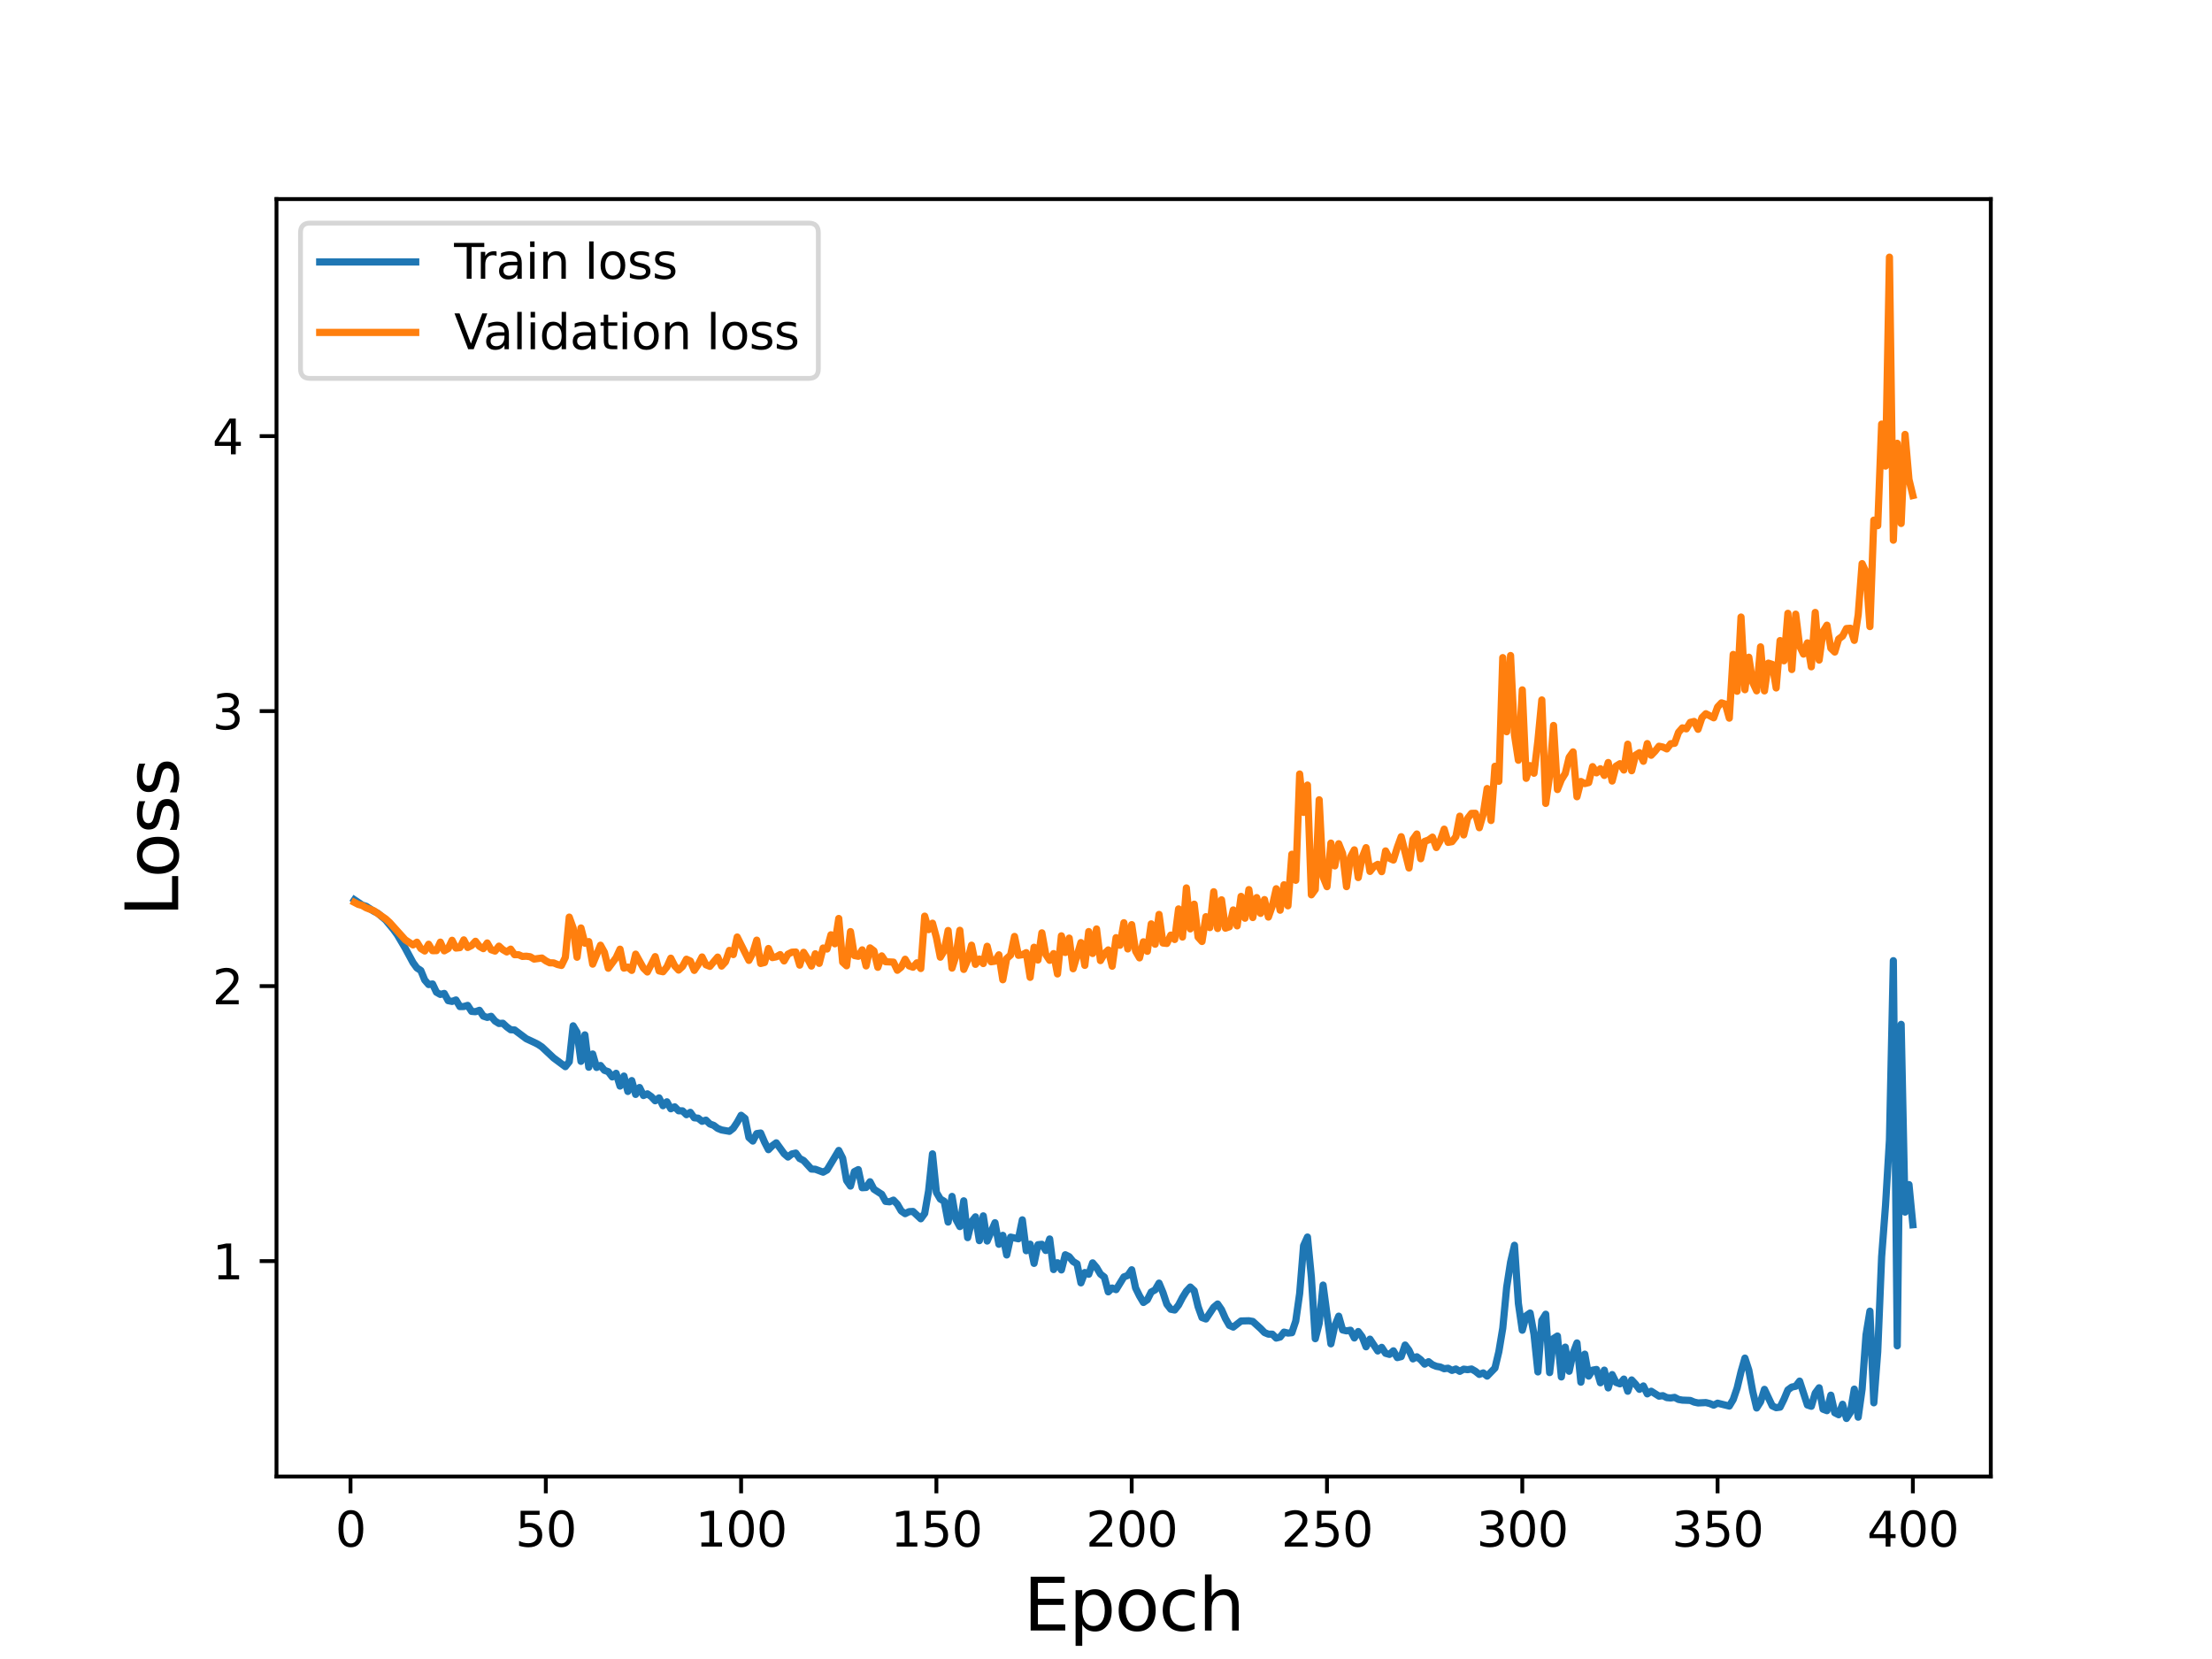 <?xml version="1.0" encoding="utf-8" standalone="no"?>
<!DOCTYPE svg PUBLIC "-//W3C//DTD SVG 1.1//EN"
  "http://www.w3.org/Graphics/SVG/1.1/DTD/svg11.dtd">
<svg height="345.6pt" version="1.1" viewBox="0 0 460.8 345.6" width="460.8pt" xmlns="http://www.w3.org/2000/svg" xmlns:xlink="http://www.w3.org/1999/xlink">
 <defs>
  <style type="text/css">*{stroke-linecap:butt;stroke-linejoin:round;}</style>
 </defs>
 <g id="figure_1">
  <g id="patch_1">
   <path d="M 0 345.6 
L 460.8 345.6 
L 460.8 0 
L 0 0 
z
" style="fill:#ffffff;"/>
  </g>
  <g id="axes_1">
   <g id="patch_2">
    <path d="M 57.6 307.584 
L 414.72 307.584 
L 414.72 41.472 
L 57.6 41.472 
z
" style="fill:#ffffff;"/>
   </g>
   <g id="matplotlib.axis_1">
    <g id="xtick_1">
     <g id="line2d_1">
      <defs>
       <path d="M 0 0 
L 0 3.5 
" id="m4697544f2d" style="stroke:#000000;stroke-width:0.8;"/>
      </defs>
      <g>
       <use style="stroke:#000000;stroke-width:0.8;" x="73.019" xlink:href="#m4697544f2d" y="307.584"/>
      </g>
     </g>
     <g id="text_1">
      <!-- 0 -->
      <g transform="translate(69.838 322.182)scale(0.1 -0.1)">
       <defs>
        <path d="M 2034 4250 
Q 1547 4250 1301 3770 
Q 1056 3291 1056 2328 
Q 1056 1369 1301 889 
Q 1547 409 2034 409 
Q 2525 409 2770 889 
Q 3016 1369 3016 2328 
Q 3016 3291 2770 3770 
Q 2525 4250 2034 4250 
z
M 2034 4750 
Q 2819 4750 3233 4129 
Q 3647 3509 3647 2328 
Q 3647 1150 3233 529 
Q 2819 -91 2034 -91 
Q 1250 -91 836 529 
Q 422 1150 422 2328 
Q 422 3509 836 4129 
Q 1250 4750 2034 4750 
z
" id="DejaVuSans-30" transform="scale(0.016)"/>
       </defs>
       <use xlink:href="#DejaVuSans-30"/>
      </g>
     </g>
    </g>
    <g id="xtick_2">
     <g id="line2d_2">
      <g>
       <use style="stroke:#000000;stroke-width:0.8;" x="113.703" xlink:href="#m4697544f2d" y="307.584"/>
      </g>
     </g>
     <g id="text_2">
      <!-- 50 -->
      <g transform="translate(107.34 322.182)scale(0.1 -0.1)">
       <defs>
        <path d="M 691 4666 
L 3169 4666 
L 3169 4134 
L 1269 4134 
L 1269 2991 
Q 1406 3038 1543 3061 
Q 1681 3084 1819 3084 
Q 2600 3084 3056 2656 
Q 3513 2228 3513 1497 
Q 3513 744 3044 326 
Q 2575 -91 1722 -91 
Q 1428 -91 1123 -41 
Q 819 9 494 109 
L 494 744 
Q 775 591 1075 516 
Q 1375 441 1709 441 
Q 2250 441 2565 725 
Q 2881 1009 2881 1497 
Q 2881 1984 2565 2268 
Q 2250 2553 1709 2553 
Q 1456 2553 1204 2497 
Q 953 2441 691 2322 
L 691 4666 
z
" id="DejaVuSans-35" transform="scale(0.016)"/>
       </defs>
       <use xlink:href="#DejaVuSans-35"/>
       <use x="63.623" xlink:href="#DejaVuSans-30"/>
      </g>
     </g>
    </g>
    <g id="xtick_3">
     <g id="line2d_3">
      <g>
       <use style="stroke:#000000;stroke-width:0.8;" x="154.386" xlink:href="#m4697544f2d" y="307.584"/>
      </g>
     </g>
     <g id="text_3">
      <!-- 100 -->
      <g transform="translate(144.842 322.182)scale(0.1 -0.1)">
       <defs>
        <path d="M 794 531 
L 1825 531 
L 1825 4091 
L 703 3866 
L 703 4441 
L 1819 4666 
L 2450 4666 
L 2450 531 
L 3481 531 
L 3481 0 
L 794 0 
L 794 531 
z
" id="DejaVuSans-31" transform="scale(0.016)"/>
       </defs>
       <use xlink:href="#DejaVuSans-31"/>
       <use x="63.623" xlink:href="#DejaVuSans-30"/>
       <use x="127.246" xlink:href="#DejaVuSans-30"/>
      </g>
     </g>
    </g>
    <g id="xtick_4">
     <g id="line2d_4">
      <g>
       <use style="stroke:#000000;stroke-width:0.8;" x="195.07" xlink:href="#m4697544f2d" y="307.584"/>
      </g>
     </g>
     <g id="text_4">
      <!-- 150 -->
      <g transform="translate(185.526 322.182)scale(0.1 -0.1)">
       <use xlink:href="#DejaVuSans-31"/>
       <use x="63.623" xlink:href="#DejaVuSans-35"/>
       <use x="127.246" xlink:href="#DejaVuSans-30"/>
      </g>
     </g>
    </g>
    <g id="xtick_5">
     <g id="line2d_5">
      <g>
       <use style="stroke:#000000;stroke-width:0.8;" x="235.753" xlink:href="#m4697544f2d" y="307.584"/>
      </g>
     </g>
     <g id="text_5">
      <!-- 200 -->
      <g transform="translate(226.209 322.182)scale(0.1 -0.1)">
       <defs>
        <path d="M 1228 531 
L 3431 531 
L 3431 0 
L 469 0 
L 469 531 
Q 828 903 1448 1529 
Q 2069 2156 2228 2338 
Q 2531 2678 2651 2914 
Q 2772 3150 2772 3378 
Q 2772 3750 2511 3984 
Q 2250 4219 1831 4219 
Q 1534 4219 1204 4116 
Q 875 4013 500 3803 
L 500 4441 
Q 881 4594 1212 4672 
Q 1544 4750 1819 4750 
Q 2544 4750 2975 4387 
Q 3406 4025 3406 3419 
Q 3406 3131 3298 2873 
Q 3191 2616 2906 2266 
Q 2828 2175 2409 1742 
Q 1991 1309 1228 531 
z
" id="DejaVuSans-32" transform="scale(0.016)"/>
       </defs>
       <use xlink:href="#DejaVuSans-32"/>
       <use x="63.623" xlink:href="#DejaVuSans-30"/>
       <use x="127.246" xlink:href="#DejaVuSans-30"/>
      </g>
     </g>
    </g>
    <g id="xtick_6">
     <g id="line2d_6">
      <g>
       <use style="stroke:#000000;stroke-width:0.8;" x="276.437" xlink:href="#m4697544f2d" y="307.584"/>
      </g>
     </g>
     <g id="text_6">
      <!-- 250 -->
      <g transform="translate(266.893 322.182)scale(0.1 -0.1)">
       <use xlink:href="#DejaVuSans-32"/>
       <use x="63.623" xlink:href="#DejaVuSans-35"/>
       <use x="127.246" xlink:href="#DejaVuSans-30"/>
      </g>
     </g>
    </g>
    <g id="xtick_7">
     <g id="line2d_7">
      <g>
       <use style="stroke:#000000;stroke-width:0.8;" x="317.12" xlink:href="#m4697544f2d" y="307.584"/>
      </g>
     </g>
     <g id="text_7">
      <!-- 300 -->
      <g transform="translate(307.576 322.182)scale(0.1 -0.1)">
       <defs>
        <path d="M 2597 2516 
Q 3050 2419 3304 2112 
Q 3559 1806 3559 1356 
Q 3559 666 3084 287 
Q 2609 -91 1734 -91 
Q 1441 -91 1130 -33 
Q 819 25 488 141 
L 488 750 
Q 750 597 1062 519 
Q 1375 441 1716 441 
Q 2309 441 2620 675 
Q 2931 909 2931 1356 
Q 2931 1769 2642 2001 
Q 2353 2234 1838 2234 
L 1294 2234 
L 1294 2753 
L 1863 2753 
Q 2328 2753 2575 2939 
Q 2822 3125 2822 3475 
Q 2822 3834 2567 4026 
Q 2313 4219 1838 4219 
Q 1578 4219 1281 4162 
Q 984 4106 628 3988 
L 628 4550 
Q 988 4650 1302 4700 
Q 1616 4750 1894 4750 
Q 2613 4750 3031 4423 
Q 3450 4097 3450 3541 
Q 3450 3153 3228 2886 
Q 3006 2619 2597 2516 
z
" id="DejaVuSans-33" transform="scale(0.016)"/>
       </defs>
       <use xlink:href="#DejaVuSans-33"/>
       <use x="63.623" xlink:href="#DejaVuSans-30"/>
       <use x="127.246" xlink:href="#DejaVuSans-30"/>
      </g>
     </g>
    </g>
    <g id="xtick_8">
     <g id="line2d_8">
      <g>
       <use style="stroke:#000000;stroke-width:0.8;" x="357.804" xlink:href="#m4697544f2d" y="307.584"/>
      </g>
     </g>
     <g id="text_8">
      <!-- 350 -->
      <g transform="translate(348.26 322.182)scale(0.1 -0.1)">
       <use xlink:href="#DejaVuSans-33"/>
       <use x="63.623" xlink:href="#DejaVuSans-35"/>
       <use x="127.246" xlink:href="#DejaVuSans-30"/>
      </g>
     </g>
    </g>
    <g id="xtick_9">
     <g id="line2d_9">
      <g>
       <use style="stroke:#000000;stroke-width:0.8;" x="398.487" xlink:href="#m4697544f2d" y="307.584"/>
      </g>
     </g>
     <g id="text_9">
      <!-- 400 -->
      <g transform="translate(388.944 322.182)scale(0.1 -0.1)">
       <defs>
        <path d="M 2419 4116 
L 825 1625 
L 2419 1625 
L 2419 4116 
z
M 2253 4666 
L 3047 4666 
L 3047 1625 
L 3713 1625 
L 3713 1100 
L 3047 1100 
L 3047 0 
L 2419 0 
L 2419 1100 
L 313 1100 
L 313 1709 
L 2253 4666 
z
" id="DejaVuSans-34" transform="scale(0.016)"/>
       </defs>
       <use xlink:href="#DejaVuSans-34"/>
       <use x="63.623" xlink:href="#DejaVuSans-30"/>
       <use x="127.246" xlink:href="#DejaVuSans-30"/>
      </g>
     </g>
    </g>
    <g id="text_10">
     <!-- Epoch -->
     <g transform="translate(213.194 339.66)scale(0.15 -0.15)">
      <defs>
       <path d="M 628 4666 
L 3578 4666 
L 3578 4134 
L 1259 4134 
L 1259 2753 
L 3481 2753 
L 3481 2222 
L 1259 2222 
L 1259 531 
L 3634 531 
L 3634 0 
L 628 0 
L 628 4666 
z
" id="DejaVuSans-45" transform="scale(0.016)"/>
       <path d="M 1159 525 
L 1159 -1331 
L 581 -1331 
L 581 3500 
L 1159 3500 
L 1159 2969 
Q 1341 3281 1617 3432 
Q 1894 3584 2278 3584 
Q 2916 3584 3314 3078 
Q 3713 2572 3713 1747 
Q 3713 922 3314 415 
Q 2916 -91 2278 -91 
Q 1894 -91 1617 61 
Q 1341 213 1159 525 
z
M 3116 1747 
Q 3116 2381 2855 2742 
Q 2594 3103 2138 3103 
Q 1681 3103 1420 2742 
Q 1159 2381 1159 1747 
Q 1159 1113 1420 752 
Q 1681 391 2138 391 
Q 2594 391 2855 752 
Q 3116 1113 3116 1747 
z
" id="DejaVuSans-70" transform="scale(0.016)"/>
       <path d="M 1959 3097 
Q 1497 3097 1228 2736 
Q 959 2375 959 1747 
Q 959 1119 1226 758 
Q 1494 397 1959 397 
Q 2419 397 2687 759 
Q 2956 1122 2956 1747 
Q 2956 2369 2687 2733 
Q 2419 3097 1959 3097 
z
M 1959 3584 
Q 2709 3584 3137 3096 
Q 3566 2609 3566 1747 
Q 3566 888 3137 398 
Q 2709 -91 1959 -91 
Q 1206 -91 779 398 
Q 353 888 353 1747 
Q 353 2609 779 3096 
Q 1206 3584 1959 3584 
z
" id="DejaVuSans-6f" transform="scale(0.016)"/>
       <path d="M 3122 3366 
L 3122 2828 
Q 2878 2963 2633 3030 
Q 2388 3097 2138 3097 
Q 1578 3097 1268 2742 
Q 959 2388 959 1747 
Q 959 1106 1268 751 
Q 1578 397 2138 397 
Q 2388 397 2633 464 
Q 2878 531 3122 666 
L 3122 134 
Q 2881 22 2623 -34 
Q 2366 -91 2075 -91 
Q 1284 -91 818 406 
Q 353 903 353 1747 
Q 353 2603 823 3093 
Q 1294 3584 2113 3584 
Q 2378 3584 2631 3529 
Q 2884 3475 3122 3366 
z
" id="DejaVuSans-63" transform="scale(0.016)"/>
       <path d="M 3513 2113 
L 3513 0 
L 2938 0 
L 2938 2094 
Q 2938 2591 2744 2837 
Q 2550 3084 2163 3084 
Q 1697 3084 1428 2787 
Q 1159 2491 1159 1978 
L 1159 0 
L 581 0 
L 581 4863 
L 1159 4863 
L 1159 2956 
Q 1366 3272 1645 3428 
Q 1925 3584 2291 3584 
Q 2894 3584 3203 3211 
Q 3513 2838 3513 2113 
z
" id="DejaVuSans-68" transform="scale(0.016)"/>
      </defs>
      <use xlink:href="#DejaVuSans-45"/>
      <use x="63.184" xlink:href="#DejaVuSans-70"/>
      <use x="126.66" xlink:href="#DejaVuSans-6f"/>
      <use x="187.842" xlink:href="#DejaVuSans-63"/>
      <use x="242.822" xlink:href="#DejaVuSans-68"/>
     </g>
    </g>
   </g>
   <g id="matplotlib.axis_2">
    <g id="ytick_1">
     <g id="line2d_10">
      <defs>
       <path d="M 0 0 
L -3.5 0 
" id="m1310513d15" style="stroke:#000000;stroke-width:0.8;"/>
      </defs>
      <g>
       <use style="stroke:#000000;stroke-width:0.8;" x="57.6" xlink:href="#m1310513d15" y="262.708"/>
      </g>
     </g>
     <g id="text_11">
      <!-- 1 -->
      <g transform="translate(44.237 266.507)scale(0.1 -0.1)">
       <use xlink:href="#DejaVuSans-31"/>
      </g>
     </g>
    </g>
    <g id="ytick_2">
     <g id="line2d_11">
      <g>
       <use style="stroke:#000000;stroke-width:0.8;" x="57.6" xlink:href="#m1310513d15" y="205.421"/>
      </g>
     </g>
     <g id="text_12">
      <!-- 2 -->
      <g transform="translate(44.237 209.221)scale(0.1 -0.1)">
       <use xlink:href="#DejaVuSans-32"/>
      </g>
     </g>
    </g>
    <g id="ytick_3">
     <g id="line2d_12">
      <g>
       <use style="stroke:#000000;stroke-width:0.8;" x="57.6" xlink:href="#m1310513d15" y="148.135"/>
      </g>
     </g>
     <g id="text_13">
      <!-- 3 -->
      <g transform="translate(44.237 151.934)scale(0.1 -0.1)">
       <use xlink:href="#DejaVuSans-33"/>
      </g>
     </g>
    </g>
    <g id="ytick_4">
     <g id="line2d_13">
      <g>
       <use style="stroke:#000000;stroke-width:0.8;" x="57.6" xlink:href="#m1310513d15" y="90.848"/>
      </g>
     </g>
     <g id="text_14">
      <!-- 4 -->
      <g transform="translate(44.237 94.647)scale(0.1 -0.1)">
       <use xlink:href="#DejaVuSans-34"/>
      </g>
     </g>
    </g>
    <g id="text_15">
     <!-- Loss -->
     <g transform="translate(37.118 190.979)rotate(-90)scale(0.15 -0.15)">
      <defs>
       <path d="M 628 4666 
L 1259 4666 
L 1259 531 
L 3531 531 
L 3531 0 
L 628 0 
L 628 4666 
z
" id="DejaVuSans-4c" transform="scale(0.016)"/>
       <path d="M 2834 3397 
L 2834 2853 
Q 2591 2978 2328 3040 
Q 2066 3103 1784 3103 
Q 1356 3103 1142 2972 
Q 928 2841 928 2578 
Q 928 2378 1081 2264 
Q 1234 2150 1697 2047 
L 1894 2003 
Q 2506 1872 2764 1633 
Q 3022 1394 3022 966 
Q 3022 478 2636 193 
Q 2250 -91 1575 -91 
Q 1294 -91 989 -36 
Q 684 19 347 128 
L 347 722 
Q 666 556 975 473 
Q 1284 391 1588 391 
Q 1994 391 2212 530 
Q 2431 669 2431 922 
Q 2431 1156 2273 1281 
Q 2116 1406 1581 1522 
L 1381 1569 
Q 847 1681 609 1914 
Q 372 2147 372 2553 
Q 372 3047 722 3315 
Q 1072 3584 1716 3584 
Q 2034 3584 2315 3537 
Q 2597 3491 2834 3397 
z
" id="DejaVuSans-73" transform="scale(0.016)"/>
      </defs>
      <use xlink:href="#DejaVuSans-4c"/>
      <use x="53.963" xlink:href="#DejaVuSans-6f"/>
      <use x="115.145" xlink:href="#DejaVuSans-73"/>
      <use x="167.244" xlink:href="#DejaVuSans-73"/>
     </g>
    </g>
   </g>
   <g id="line2d_14">
    <path clip-path="url(#pbf59d04c2b)" d="M 73.833 187.447 
L 75.46 188.539 
L 76.274 188.798 
L 77.901 189.849 
L 78.715 190.259 
L 80.342 191.66 
L 81.969 193.624 
L 82.783 194.75 
L 84.41 197.504 
L 86.038 200.527 
L 86.851 201.642 
L 87.665 202.175 
L 88.479 204.165 
L 89.292 205.098 
L 90.106 204.979 
L 90.92 206.702 
L 91.733 207.159 
L 92.547 206.954 
L 93.361 208.454 
L 94.174 208.614 
L 94.988 208.309 
L 95.802 209.69 
L 96.616 209.674 
L 97.429 209.443 
L 98.243 210.69 
L 99.057 210.757 
L 99.87 210.467 
L 100.684 211.676 
L 101.498 211.946 
L 102.311 211.721 
L 103.125 212.7 
L 103.939 213.209 
L 104.752 213.162 
L 105.566 213.915 
L 106.38 214.515 
L 107.193 214.555 
L 109.634 216.384 
L 111.262 217.144 
L 112.075 217.556 
L 112.889 218.097 
L 115.33 220.391 
L 117.771 222.205 
L 118.585 221.176 
L 119.398 213.699 
L 120.212 215.059 
L 121.026 221.096 
L 121.839 215.583 
L 122.653 222.323 
L 123.467 219.568 
L 124.28 222.37 
L 125.094 221.961 
L 125.908 222.965 
L 126.721 223.255 
L 127.535 224.34 
L 128.349 223.589 
L 129.162 226.25 
L 129.976 224.164 
L 130.79 227.368 
L 131.603 225.106 
L 132.417 227.986 
L 133.231 226.547 
L 134.044 228.216 
L 134.858 227.86 
L 135.672 228.44 
L 136.485 229.311 
L 137.299 228.714 
L 138.113 230.341 
L 138.926 229.522 
L 139.74 230.977 
L 140.554 230.571 
L 141.367 231.396 
L 142.181 231.411 
L 142.995 232.211 
L 143.808 231.722 
L 144.622 232.857 
L 145.436 232.935 
L 146.249 233.588 
L 147.063 233.344 
L 147.877 234.143 
L 148.69 234.443 
L 149.504 235.061 
L 150.318 235.391 
L 151.945 235.673 
L 152.759 235.03 
L 153.572 233.805 
L 154.386 232.337 
L 155.2 232.986 
L 156.013 236.97 
L 156.827 237.703 
L 157.641 236.149 
L 158.454 236.027 
L 159.268 237.919 
L 160.082 239.493 
L 160.895 238.666 
L 161.709 238.074 
L 163.336 240.324 
L 164.15 241.032 
L 164.964 240.387 
L 165.777 240.205 
L 166.591 241.344 
L 167.405 241.759 
L 169.032 243.538 
L 169.846 243.575 
L 171.473 244.189 
L 172.287 243.73 
L 173.914 241.025 
L 174.728 239.659 
L 175.542 241.264 
L 176.355 245.914 
L 177.169 247.082 
L 177.983 244.07 
L 178.796 243.652 
L 179.61 247.425 
L 180.424 247.371 
L 181.237 246.181 
L 182.051 247.734 
L 183.678 248.792 
L 184.492 250.275 
L 185.306 250.361 
L 186.119 250.009 
L 186.933 250.865 
L 187.747 252.271 
L 188.56 252.829 
L 189.374 252.411 
L 190.188 252.369 
L 191.815 253.895 
L 192.629 252.773 
L 193.442 248.083 
L 194.256 240.373 
L 195.07 248.405 
L 195.883 249.78 
L 196.697 250.251 
L 197.511 254.578 
L 198.324 249.236 
L 199.138 254.01 
L 199.952 255.518 
L 200.765 250.156 
L 201.579 257.822 
L 202.393 254.512 
L 203.206 253.49 
L 204.02 258.449 
L 204.834 253.288 
L 205.647 258.527 
L 207.275 254.717 
L 208.088 259.203 
L 208.902 257.344 
L 209.716 261.433 
L 210.529 257.715 
L 212.157 258.061 
L 212.97 254.118 
L 213.784 260.549 
L 214.598 259.184 
L 215.411 263.184 
L 216.225 259.301 
L 217.039 259.206 
L 217.852 260.501 
L 218.666 258.101 
L 219.48 264.472 
L 220.293 263.052 
L 221.107 264.55 
L 221.921 261.391 
L 222.734 261.788 
L 223.548 262.798 
L 224.362 263.284 
L 225.175 267.245 
L 225.989 265.088 
L 226.803 265.451 
L 227.616 263.078 
L 228.43 264.047 
L 229.244 265.413 
L 230.057 266.045 
L 230.871 269.116 
L 231.685 268.318 
L 232.498 268.656 
L 234.126 266.005 
L 234.939 265.698 
L 235.753 264.518 
L 236.567 268.308 
L 237.381 269.961 
L 238.194 271.327 
L 239.008 270.766 
L 239.822 269.151 
L 240.635 268.702 
L 241.449 267.296 
L 242.263 269.249 
L 243.076 271.696 
L 243.89 272.741 
L 244.704 272.901 
L 245.517 271.865 
L 246.331 270.298 
L 247.145 268.987 
L 247.958 268.111 
L 248.772 268.871 
L 249.586 272.207 
L 250.399 274.472 
L 251.213 274.768 
L 252.84 272.327 
L 253.654 271.647 
L 254.468 272.833 
L 255.281 274.673 
L 256.095 276.093 
L 256.909 276.458 
L 258.536 275.184 
L 260.163 275.142 
L 260.977 275.28 
L 262.604 276.756 
L 263.418 277.595 
L 264.232 277.931 
L 265.045 277.932 
L 265.859 278.746 
L 266.673 278.532 
L 267.486 277.506 
L 268.3 277.707 
L 269.114 277.63 
L 269.927 275.2 
L 270.741 269.465 
L 271.555 259.494 
L 272.368 257.697 
L 273.182 266.049 
L 273.996 278.874 
L 274.809 275.678 
L 275.623 267.707 
L 277.25 279.947 
L 278.064 276.193 
L 278.878 274.181 
L 279.691 277.053 
L 280.505 277.244 
L 281.319 277.109 
L 282.132 278.723 
L 282.946 277.384 
L 283.76 278.476 
L 284.573 280.56 
L 285.387 278.972 
L 287.014 281.431 
L 287.828 280.677 
L 288.642 281.918 
L 289.455 282.147 
L 290.269 281.4 
L 291.083 282.812 
L 291.896 282.607 
L 292.71 280.194 
L 293.524 281.295 
L 294.337 283.081 
L 295.151 282.639 
L 295.965 283.261 
L 296.778 284.171 
L 297.592 283.667 
L 298.406 284.3 
L 299.219 284.631 
L 300.033 284.773 
L 300.847 285.131 
L 301.66 285.024 
L 302.474 285.483 
L 303.288 285.187 
L 304.101 285.678 
L 304.915 285.221 
L 305.729 285.328 
L 306.543 285.19 
L 307.356 285.659 
L 308.17 286.316 
L 308.984 286.001 
L 309.797 286.665 
L 311.425 284.988 
L 312.238 281.572 
L 313.052 276.688 
L 313.866 268.168 
L 314.679 262.929 
L 315.493 259.414 
L 316.307 271.524 
L 317.12 277.107 
L 317.934 274.097 
L 318.748 273.524 
L 319.561 277.969 
L 320.375 285.795 
L 321.189 275.076 
L 322.002 273.778 
L 322.816 285.938 
L 323.63 278.84 
L 324.443 278.315 
L 325.257 286.843 
L 326.071 280.634 
L 326.884 285.658 
L 327.698 281.885 
L 328.512 279.758 
L 329.325 287.936 
L 330.139 282.097 
L 330.953 286.669 
L 331.766 285.428 
L 332.58 285.28 
L 333.394 288.059 
L 334.207 285.425 
L 335.021 289.123 
L 335.835 286.352 
L 336.648 287.98 
L 337.462 288.282 
L 338.276 287.288 
L 339.089 289.821 
L 339.903 287.468 
L 340.717 288.353 
L 341.53 289.42 
L 342.344 288.721 
L 343.158 290.367 
L 343.971 289.816 
L 345.599 290.845 
L 346.412 290.745 
L 347.226 291.151 
L 348.04 291.219 
L 348.853 291.1 
L 349.667 291.531 
L 350.481 291.673 
L 352.108 291.733 
L 352.922 292.079 
L 353.735 292.259 
L 355.363 292.184 
L 356.176 292.383 
L 356.99 292.721 
L 357.804 292.308 
L 360.245 292.908 
L 361.058 291.555 
L 361.872 289.162 
L 362.686 285.763 
L 363.499 282.917 
L 364.313 285.427 
L 365.127 289.873 
L 365.94 293.309 
L 366.754 292.026 
L 367.568 289.429 
L 369.195 292.871 
L 370.009 293.247 
L 370.822 293.134 
L 371.636 291.485 
L 372.45 289.547 
L 373.263 288.949 
L 374.077 288.782 
L 374.891 287.711 
L 376.518 292.691 
L 377.332 292.952 
L 378.146 290.207 
L 378.959 289.103 
L 379.773 293.564 
L 380.587 293.867 
L 381.4 290.641 
L 382.214 294.305 
L 383.028 294.715 
L 383.841 292.538 
L 384.655 295.488 
L 385.469 294.232 
L 386.282 289.379 
L 387.096 295.226 
L 387.91 289.386 
L 388.723 278.088 
L 389.537 273.14 
L 390.351 292.232 
L 391.164 281.601 
L 391.978 261.812 
L 392.792 251.074 
L 393.605 237.455 
L 394.419 200.127 
L 395.233 280.364 
L 396.046 213.393 
L 396.86 252.505 
L 397.674 246.772 
L 398.487 255.141 
L 398.487 255.141 
" style="fill:none;stroke:#1f77b4;stroke-linecap:square;stroke-width:1.5;"/>
   </g>
   <g id="line2d_15">
    <path clip-path="url(#pbf59d04c2b)" d="M 73.833 187.984 
L 74.646 188.406 
L 75.46 188.634 
L 76.274 189.111 
L 77.901 189.738 
L 80.342 191.422 
L 81.156 192.157 
L 84.41 195.774 
L 86.038 196.842 
L 86.851 196.277 
L 87.665 197.595 
L 88.479 198.11 
L 89.292 196.702 
L 90.106 198.042 
L 90.92 198.037 
L 91.733 196.265 
L 92.547 198.076 
L 93.361 197.609 
L 94.174 195.879 
L 94.988 197.5 
L 95.802 197.408 
L 96.616 195.795 
L 97.429 197.378 
L 98.243 196.97 
L 99.057 196.084 
L 99.87 197.147 
L 100.684 197.62 
L 101.498 196.437 
L 102.311 197.847 
L 103.125 198.128 
L 103.939 197.099 
L 104.752 197.833 
L 105.566 198.307 
L 106.38 197.719 
L 107.193 198.879 
L 108.007 198.878 
L 108.821 199.238 
L 109.634 199.196 
L 110.448 199.305 
L 111.262 199.793 
L 112.889 199.573 
L 113.703 200.16 
L 114.516 200.57 
L 115.33 200.588 
L 116.144 200.923 
L 116.957 201.119 
L 117.771 199.443 
L 118.585 191.05 
L 119.398 193.31 
L 120.212 199.409 
L 121.026 193.312 
L 121.839 196.491 
L 122.653 196.145 
L 123.467 200.847 
L 125.094 196.905 
L 125.908 198.378 
L 126.721 201.705 
L 128.349 199.503 
L 129.162 197.734 
L 129.976 201.68 
L 130.79 201.454 
L 131.603 202.149 
L 132.417 198.765 
L 134.044 201.686 
L 134.858 202.482 
L 136.485 199.282 
L 137.299 202.256 
L 138.113 202.437 
L 138.926 201.436 
L 139.74 199.608 
L 140.554 201.214 
L 141.367 202.086 
L 142.181 201.337 
L 142.995 199.822 
L 143.808 200.194 
L 144.622 202.149 
L 145.436 200.946 
L 146.249 199.351 
L 147.063 200.984 
L 147.877 201.312 
L 149.504 199.381 
L 150.318 201.251 
L 151.131 200.378 
L 151.945 197.988 
L 152.759 198.855 
L 153.572 195.195 
L 156.013 200.068 
L 156.827 198.511 
L 157.641 195.85 
L 158.454 200.712 
L 159.268 200.504 
L 160.082 197.591 
L 160.895 199.483 
L 161.709 199.323 
L 162.523 198.86 
L 163.336 200.178 
L 164.15 198.764 
L 164.964 198.358 
L 165.777 198.319 
L 166.591 201.056 
L 167.405 198.386 
L 168.219 199.707 
L 169.032 201.248 
L 169.846 198.688 
L 170.66 200.692 
L 171.473 197.489 
L 172.287 197.701 
L 173.101 194.733 
L 173.914 196.609 
L 174.728 191.335 
L 175.542 200.445 
L 176.355 201.197 
L 177.169 194.068 
L 177.983 199.056 
L 178.796 199.217 
L 179.61 197.871 
L 180.424 201.218 
L 181.237 197.463 
L 182.051 198.079 
L 182.865 201.51 
L 183.678 199.129 
L 184.492 200.348 
L 186.119 200.427 
L 186.933 202.128 
L 187.747 201.457 
L 188.56 199.829 
L 189.374 201.209 
L 190.188 201.492 
L 191.001 200.577 
L 191.815 201.76 
L 192.629 190.849 
L 193.442 193.66 
L 194.256 192.317 
L 195.07 195.303 
L 195.883 199.402 
L 196.697 198.06 
L 197.511 193.842 
L 198.324 201.675 
L 199.138 199.1 
L 199.952 193.796 
L 200.765 201.948 
L 201.579 200.03 
L 202.393 196.9 
L 203.206 200.894 
L 204.02 199.781 
L 204.834 200.729 
L 205.647 197.127 
L 206.461 200.358 
L 207.275 200.231 
L 208.088 198.905 
L 208.902 204.102 
L 209.716 199.672 
L 210.529 198.944 
L 211.343 195.075 
L 212.157 199.011 
L 212.97 198.888 
L 213.784 198.455 
L 214.598 203.6 
L 215.411 197.33 
L 216.225 199.99 
L 217.039 194.327 
L 217.852 198.819 
L 218.666 200.053 
L 219.48 198.652 
L 220.293 202.891 
L 221.107 194.95 
L 221.921 198.423 
L 222.734 195.425 
L 223.548 201.81 
L 225.175 196.356 
L 225.989 201.105 
L 226.803 194.063 
L 227.616 198.63 
L 228.43 193.523 
L 229.244 200.109 
L 230.057 198.685 
L 230.871 197.886 
L 231.685 201.277 
L 232.498 195.332 
L 233.312 196.922 
L 234.126 192.221 
L 234.939 197.683 
L 235.753 192.621 
L 236.567 198.139 
L 237.381 199.546 
L 238.194 196.195 
L 239.008 198.178 
L 239.822 192.46 
L 240.635 196.701 
L 241.449 190.493 
L 242.263 196.448 
L 243.076 196.538 
L 243.89 194.801 
L 244.704 195.715 
L 245.517 189.347 
L 246.331 195.206 
L 247.145 184.971 
L 247.958 193.508 
L 248.772 188.355 
L 249.586 195.228 
L 250.399 196.128 
L 251.213 190.962 
L 252.027 193.237 
L 252.84 185.766 
L 253.654 193.427 
L 254.468 187.448 
L 255.281 193.357 
L 256.095 193.073 
L 256.909 189.559 
L 257.722 192.878 
L 258.536 186.734 
L 259.35 191.283 
L 260.163 185.318 
L 260.977 191.145 
L 261.791 186.981 
L 262.604 190.273 
L 263.418 187.403 
L 264.232 191.045 
L 265.045 188.74 
L 265.859 185.142 
L 266.673 189.615 
L 267.486 184.312 
L 268.3 188.7 
L 269.114 177.957 
L 269.927 183.384 
L 270.741 161.238 
L 271.555 169.237 
L 272.368 163.542 
L 273.182 186.408 
L 273.996 185.294 
L 274.809 166.607 
L 275.623 182.698 
L 276.437 184.712 
L 277.25 175.632 
L 278.064 180.385 
L 278.878 175.764 
L 279.691 177.806 
L 280.505 184.706 
L 281.319 178.555 
L 282.132 177.039 
L 282.946 182.818 
L 283.76 178.661 
L 284.573 176.583 
L 285.387 181.535 
L 286.201 180.515 
L 287.014 180.057 
L 287.828 181.588 
L 288.642 177.261 
L 289.455 178.795 
L 290.269 179.163 
L 291.083 176.535 
L 291.896 174.298 
L 293.524 180.825 
L 294.337 174.871 
L 295.151 173.737 
L 295.965 178.889 
L 296.778 175.277 
L 297.592 174.986 
L 298.406 174.388 
L 299.219 176.56 
L 300.033 175.11 
L 300.847 172.727 
L 301.66 175.483 
L 302.474 175.341 
L 303.288 174.288 
L 304.101 170.02 
L 304.915 173.929 
L 305.729 170.48 
L 306.543 169.439 
L 307.356 169.425 
L 308.17 172.435 
L 308.984 169.59 
L 309.797 164.267 
L 310.611 170.927 
L 311.425 159.624 
L 312.238 162.762 
L 313.052 136.994 
L 313.866 152.435 
L 314.679 136.559 
L 315.493 153.074 
L 316.307 158.374 
L 317.12 143.713 
L 317.934 162.139 
L 318.748 159.492 
L 319.561 161.082 
L 320.375 154.266 
L 321.189 145.811 
L 322.002 167.367 
L 322.816 161.517 
L 323.63 151.127 
L 324.443 164.481 
L 325.257 162.431 
L 326.071 161.122 
L 326.884 157.759 
L 327.698 156.629 
L 328.512 165.979 
L 329.325 162.796 
L 330.139 163.236 
L 330.953 163.03 
L 331.766 159.702 
L 332.58 161.005 
L 333.394 160.14 
L 334.207 161.54 
L 335.021 158.847 
L 335.835 162.707 
L 336.648 159.593 
L 337.462 159.095 
L 338.276 160.41 
L 339.089 155.024 
L 339.903 160.559 
L 340.717 157.3 
L 341.53 156.796 
L 342.344 158.587 
L 343.158 154.904 
L 343.971 157.337 
L 344.785 156.49 
L 345.599 155.454 
L 346.412 155.624 
L 347.226 156.017 
L 348.04 154.931 
L 348.853 154.843 
L 349.667 152.558 
L 350.481 151.626 
L 351.294 151.835 
L 352.108 150.481 
L 352.922 150.292 
L 353.735 151.927 
L 354.549 149.5 
L 355.363 148.681 
L 356.99 149.534 
L 357.804 147.279 
L 358.617 146.414 
L 359.431 146.683 
L 360.245 149.605 
L 361.058 136.331 
L 361.872 144.007 
L 362.686 128.545 
L 363.499 143.682 
L 364.313 136.91 
L 365.127 142.174 
L 365.94 143.916 
L 366.754 134.751 
L 367.568 143.926 
L 368.381 138.143 
L 369.195 138.402 
L 370.009 143.315 
L 370.822 133.445 
L 371.636 137.658 
L 372.45 127.762 
L 373.263 139.474 
L 374.077 127.938 
L 374.891 134.564 
L 375.704 136.261 
L 376.518 133.917 
L 377.332 138.908 
L 378.146 127.58 
L 378.959 137.509 
L 379.773 131.57 
L 380.587 130.236 
L 381.4 135.038 
L 382.214 135.832 
L 383.028 133.118 
L 383.841 132.509 
L 384.655 130.934 
L 385.469 130.873 
L 386.282 133.4 
L 387.096 128.049 
L 387.91 117.412 
L 388.723 119.187 
L 389.537 130.531 
L 390.351 108.356 
L 391.164 109.51 
L 391.978 88.341 
L 392.792 97.089 
L 393.605 53.568 
L 394.419 112.535 
L 395.233 92.346 
L 396.046 109.049 
L 396.86 90.496 
L 397.674 99.867 
L 398.487 103.226 
L 398.487 103.226 
" style="fill:none;stroke:#ff7f0e;stroke-linecap:square;stroke-width:1.5;"/>
   </g>
   <g id="patch_3">
    <path d="M 57.6 307.584 
L 57.6 41.472 
" style="fill:none;stroke:#000000;stroke-linecap:square;stroke-linejoin:miter;stroke-width:0.8;"/>
   </g>
   <g id="patch_4">
    <path d="M 414.72 307.584 
L 414.72 41.472 
" style="fill:none;stroke:#000000;stroke-linecap:square;stroke-linejoin:miter;stroke-width:0.8;"/>
   </g>
   <g id="patch_5">
    <path d="M 57.6 307.584 
L 414.72 307.584 
" style="fill:none;stroke:#000000;stroke-linecap:square;stroke-linejoin:miter;stroke-width:0.8;"/>
   </g>
   <g id="patch_6">
    <path d="M 57.6 41.472 
L 414.72 41.472 
" style="fill:none;stroke:#000000;stroke-linecap:square;stroke-linejoin:miter;stroke-width:0.8;"/>
   </g>
   <g id="legend_1">
    <g id="patch_7">
     <path d="M 64.6 78.828 
L 168.475 78.828 
Q 170.475 78.828 170.475 76.828 
L 170.475 48.472 
Q 170.475 46.472 168.475 46.472 
L 64.6 46.472 
Q 62.6 46.472 62.6 48.472 
L 62.6 76.828 
Q 62.6 78.828 64.6 78.828 
z
" style="fill:#ffffff;opacity:0.8;stroke:#cccccc;stroke-linejoin:miter;"/>
    </g>
    <g id="line2d_16">
     <path d="M 66.6 54.57 
L 86.6 54.57 
" style="fill:none;stroke:#1f77b4;stroke-linecap:square;stroke-width:1.5;"/>
    </g>
    <g id="line2d_17"/>
    <g id="text_16">
     <!-- Train loss -->
     <g transform="translate(94.6 58.07)scale(0.1 -0.1)">
      <defs>
       <path d="M -19 4666 
L 3928 4666 
L 3928 4134 
L 2272 4134 
L 2272 0 
L 1638 0 
L 1638 4134 
L -19 4134 
L -19 4666 
z
" id="DejaVuSans-54" transform="scale(0.016)"/>
       <path d="M 2631 2963 
Q 2534 3019 2420 3045 
Q 2306 3072 2169 3072 
Q 1681 3072 1420 2755 
Q 1159 2438 1159 1844 
L 1159 0 
L 581 0 
L 581 3500 
L 1159 3500 
L 1159 2956 
Q 1341 3275 1631 3429 
Q 1922 3584 2338 3584 
Q 2397 3584 2469 3576 
Q 2541 3569 2628 3553 
L 2631 2963 
z
" id="DejaVuSans-72" transform="scale(0.016)"/>
       <path d="M 2194 1759 
Q 1497 1759 1228 1600 
Q 959 1441 959 1056 
Q 959 750 1161 570 
Q 1363 391 1709 391 
Q 2188 391 2477 730 
Q 2766 1069 2766 1631 
L 2766 1759 
L 2194 1759 
z
M 3341 1997 
L 3341 0 
L 2766 0 
L 2766 531 
Q 2569 213 2275 61 
Q 1981 -91 1556 -91 
Q 1019 -91 701 211 
Q 384 513 384 1019 
Q 384 1609 779 1909 
Q 1175 2209 1959 2209 
L 2766 2209 
L 2766 2266 
Q 2766 2663 2505 2880 
Q 2244 3097 1772 3097 
Q 1472 3097 1187 3025 
Q 903 2953 641 2809 
L 641 3341 
Q 956 3463 1253 3523 
Q 1550 3584 1831 3584 
Q 2591 3584 2966 3190 
Q 3341 2797 3341 1997 
z
" id="DejaVuSans-61" transform="scale(0.016)"/>
       <path d="M 603 3500 
L 1178 3500 
L 1178 0 
L 603 0 
L 603 3500 
z
M 603 4863 
L 1178 4863 
L 1178 4134 
L 603 4134 
L 603 4863 
z
" id="DejaVuSans-69" transform="scale(0.016)"/>
       <path d="M 3513 2113 
L 3513 0 
L 2938 0 
L 2938 2094 
Q 2938 2591 2744 2837 
Q 2550 3084 2163 3084 
Q 1697 3084 1428 2787 
Q 1159 2491 1159 1978 
L 1159 0 
L 581 0 
L 581 3500 
L 1159 3500 
L 1159 2956 
Q 1366 3272 1645 3428 
Q 1925 3584 2291 3584 
Q 2894 3584 3203 3211 
Q 3513 2838 3513 2113 
z
" id="DejaVuSans-6e" transform="scale(0.016)"/>
       <path id="DejaVuSans-20" transform="scale(0.016)"/>
       <path d="M 603 4863 
L 1178 4863 
L 1178 0 
L 603 0 
L 603 4863 
z
" id="DejaVuSans-6c" transform="scale(0.016)"/>
      </defs>
      <use xlink:href="#DejaVuSans-54"/>
      <use x="46.334" xlink:href="#DejaVuSans-72"/>
      <use x="87.447" xlink:href="#DejaVuSans-61"/>
      <use x="148.727" xlink:href="#DejaVuSans-69"/>
      <use x="176.51" xlink:href="#DejaVuSans-6e"/>
      <use x="239.889" xlink:href="#DejaVuSans-20"/>
      <use x="271.676" xlink:href="#DejaVuSans-6c"/>
      <use x="299.459" xlink:href="#DejaVuSans-6f"/>
      <use x="360.641" xlink:href="#DejaVuSans-73"/>
      <use x="412.74" xlink:href="#DejaVuSans-73"/>
     </g>
    </g>
    <g id="line2d_18">
     <path d="M 66.6 69.249 
L 86.6 69.249 
" style="fill:none;stroke:#ff7f0e;stroke-linecap:square;stroke-width:1.5;"/>
    </g>
    <g id="line2d_19"/>
    <g id="text_17">
     <!-- Validation loss -->
     <g transform="translate(94.6 72.749)scale(0.1 -0.1)">
      <defs>
       <path d="M 1831 0 
L 50 4666 
L 709 4666 
L 2188 738 
L 3669 4666 
L 4325 4666 
L 2547 0 
L 1831 0 
z
" id="DejaVuSans-56" transform="scale(0.016)"/>
       <path d="M 2906 2969 
L 2906 4863 
L 3481 4863 
L 3481 0 
L 2906 0 
L 2906 525 
Q 2725 213 2448 61 
Q 2172 -91 1784 -91 
Q 1150 -91 751 415 
Q 353 922 353 1747 
Q 353 2572 751 3078 
Q 1150 3584 1784 3584 
Q 2172 3584 2448 3432 
Q 2725 3281 2906 2969 
z
M 947 1747 
Q 947 1113 1208 752 
Q 1469 391 1925 391 
Q 2381 391 2643 752 
Q 2906 1113 2906 1747 
Q 2906 2381 2643 2742 
Q 2381 3103 1925 3103 
Q 1469 3103 1208 2742 
Q 947 2381 947 1747 
z
" id="DejaVuSans-64" transform="scale(0.016)"/>
       <path d="M 1172 4494 
L 1172 3500 
L 2356 3500 
L 2356 3053 
L 1172 3053 
L 1172 1153 
Q 1172 725 1289 603 
Q 1406 481 1766 481 
L 2356 481 
L 2356 0 
L 1766 0 
Q 1100 0 847 248 
Q 594 497 594 1153 
L 594 3053 
L 172 3053 
L 172 3500 
L 594 3500 
L 594 4494 
L 1172 4494 
z
" id="DejaVuSans-74" transform="scale(0.016)"/>
      </defs>
      <use xlink:href="#DejaVuSans-56"/>
      <use x="60.658" xlink:href="#DejaVuSans-61"/>
      <use x="121.938" xlink:href="#DejaVuSans-6c"/>
      <use x="149.721" xlink:href="#DejaVuSans-69"/>
      <use x="177.504" xlink:href="#DejaVuSans-64"/>
      <use x="240.98" xlink:href="#DejaVuSans-61"/>
      <use x="302.26" xlink:href="#DejaVuSans-74"/>
      <use x="341.469" xlink:href="#DejaVuSans-69"/>
      <use x="369.252" xlink:href="#DejaVuSans-6f"/>
      <use x="430.434" xlink:href="#DejaVuSans-6e"/>
      <use x="493.812" xlink:href="#DejaVuSans-20"/>
      <use x="525.6" xlink:href="#DejaVuSans-6c"/>
      <use x="553.383" xlink:href="#DejaVuSans-6f"/>
      <use x="614.564" xlink:href="#DejaVuSans-73"/>
      <use x="666.664" xlink:href="#DejaVuSans-73"/>
     </g>
    </g>
   </g>
  </g>
 </g>
 <defs>
  <clipPath id="pbf59d04c2b">
   <rect height="266.112" width="357.12" x="57.6" y="41.472"/>
  </clipPath>
 </defs>
</svg>
